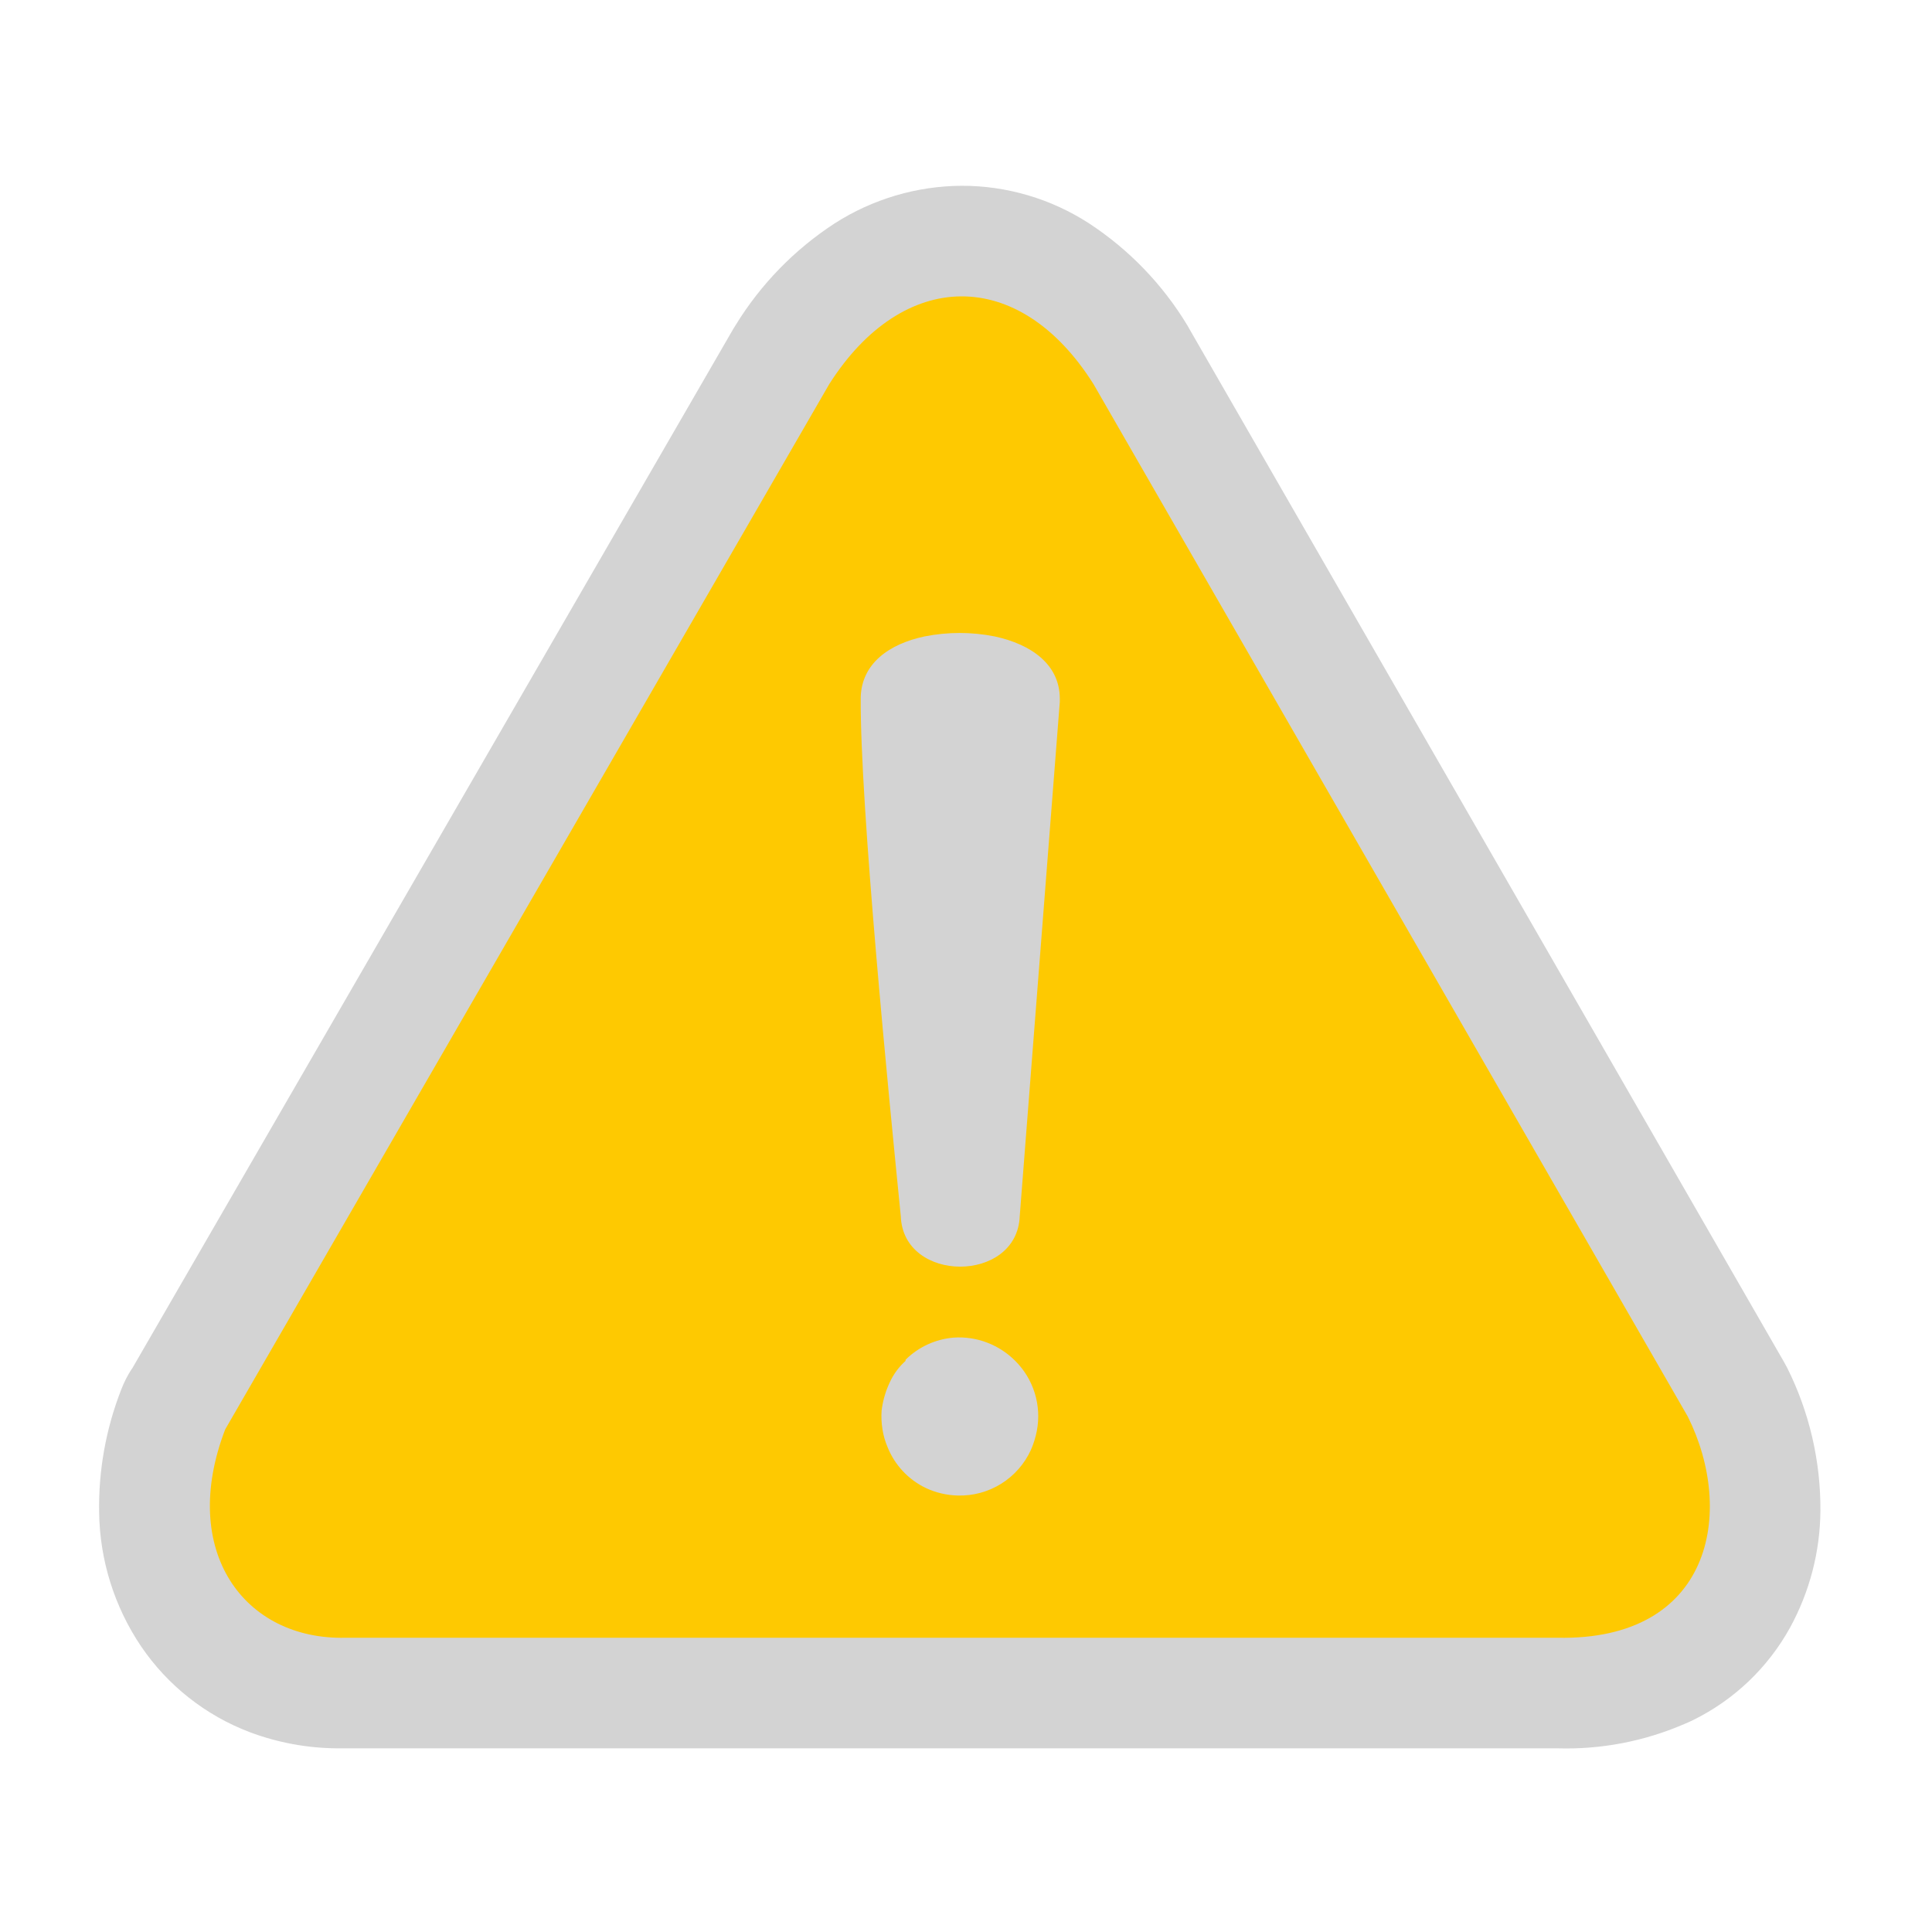 <svg width="156" height="156" viewBox="0 0 156 156" fill="none" xmlns="http://www.w3.org/2000/svg">
<g clip-path="url(#clip0_28586_355)">
<path d="M10.662 110.517L59.219 26.541L59.411 26.235C61.429 22.947 64.153 20.149 67.385 18.044C70.448 16.078 74.005 15.023 77.644 15C81.301 14.995 84.88 16.053 87.948 18.044C91.167 20.156 93.873 22.963 95.866 26.258C96.009 26.499 96.145 26.737 96.273 26.971L144.038 109.952L144.31 110.45C146.097 114.028 147.016 117.979 146.99 121.979C146.967 125.283 146.123 128.529 144.536 131.427C142.749 134.66 140.013 137.267 136.697 138.894C136.482 139.007 136.256 139.098 136.041 139.189C132.795 140.602 129.276 141.278 125.737 141.169H27.922C27.673 141.169 27.424 141.169 27.187 141.169C24.791 141.149 22.417 140.709 20.174 139.867C16.607 138.516 13.542 136.098 11.397 132.943C9.236 129.741 8.056 125.978 8.004 122.115C7.948 118.734 8.551 115.376 9.779 112.226C10.006 111.626 10.298 111.053 10.65 110.517H10.662Z" fill="#D3D3D3"/>
<path fill-rule="evenodd" clip-rule="evenodd" d="M18.183 115.417L66.955 31.021C72.882 21.687 82.27 21.449 88.299 31.021L136.29 114.398C140.125 122.104 138.224 132.502 125.737 132.241H27.922C19.71 132.445 14.417 125.238 18.183 115.417Z" fill="#FEC901"/>
<path d="M73.12 109.793C74.163 108.761 75.536 108.128 76.999 108.006C77.923 107.941 78.85 108.08 79.714 108.413C80.563 108.738 81.334 109.239 81.976 109.884C82.708 110.611 83.25 111.508 83.553 112.495C83.857 113.481 83.914 114.528 83.718 115.541C83.618 116.067 83.458 116.579 83.243 117.069C82.73 118.196 81.896 119.147 80.846 119.803C79.796 120.459 78.576 120.791 77.338 120.757C76.451 120.736 75.576 120.532 74.771 120.157C73.352 119.481 72.241 118.293 71.66 116.831C71.464 116.371 71.327 115.888 71.253 115.394C71.175 114.904 71.152 114.407 71.185 113.912C71.278 113.128 71.496 112.364 71.83 111.649C72.133 110.978 72.572 110.377 73.12 109.884V109.793ZM82.338 98.207C82.123 103.627 72.939 103.638 72.735 98.207C71.808 88.918 69.432 65.01 69.5 56.287C69.579 53.594 71.762 51.999 74.658 51.388C76.525 51.017 78.446 51.017 80.313 51.388C83.265 52.021 85.573 53.651 85.573 56.411V56.683L82.338 98.207Z" fill="#D3D3D3"/>
</g>
<defs>
<clipPath id="clip0_28586_355">
<rect width="155.294" height="155.294" fill="white"/>
</clipPath>
</defs>
</svg>
